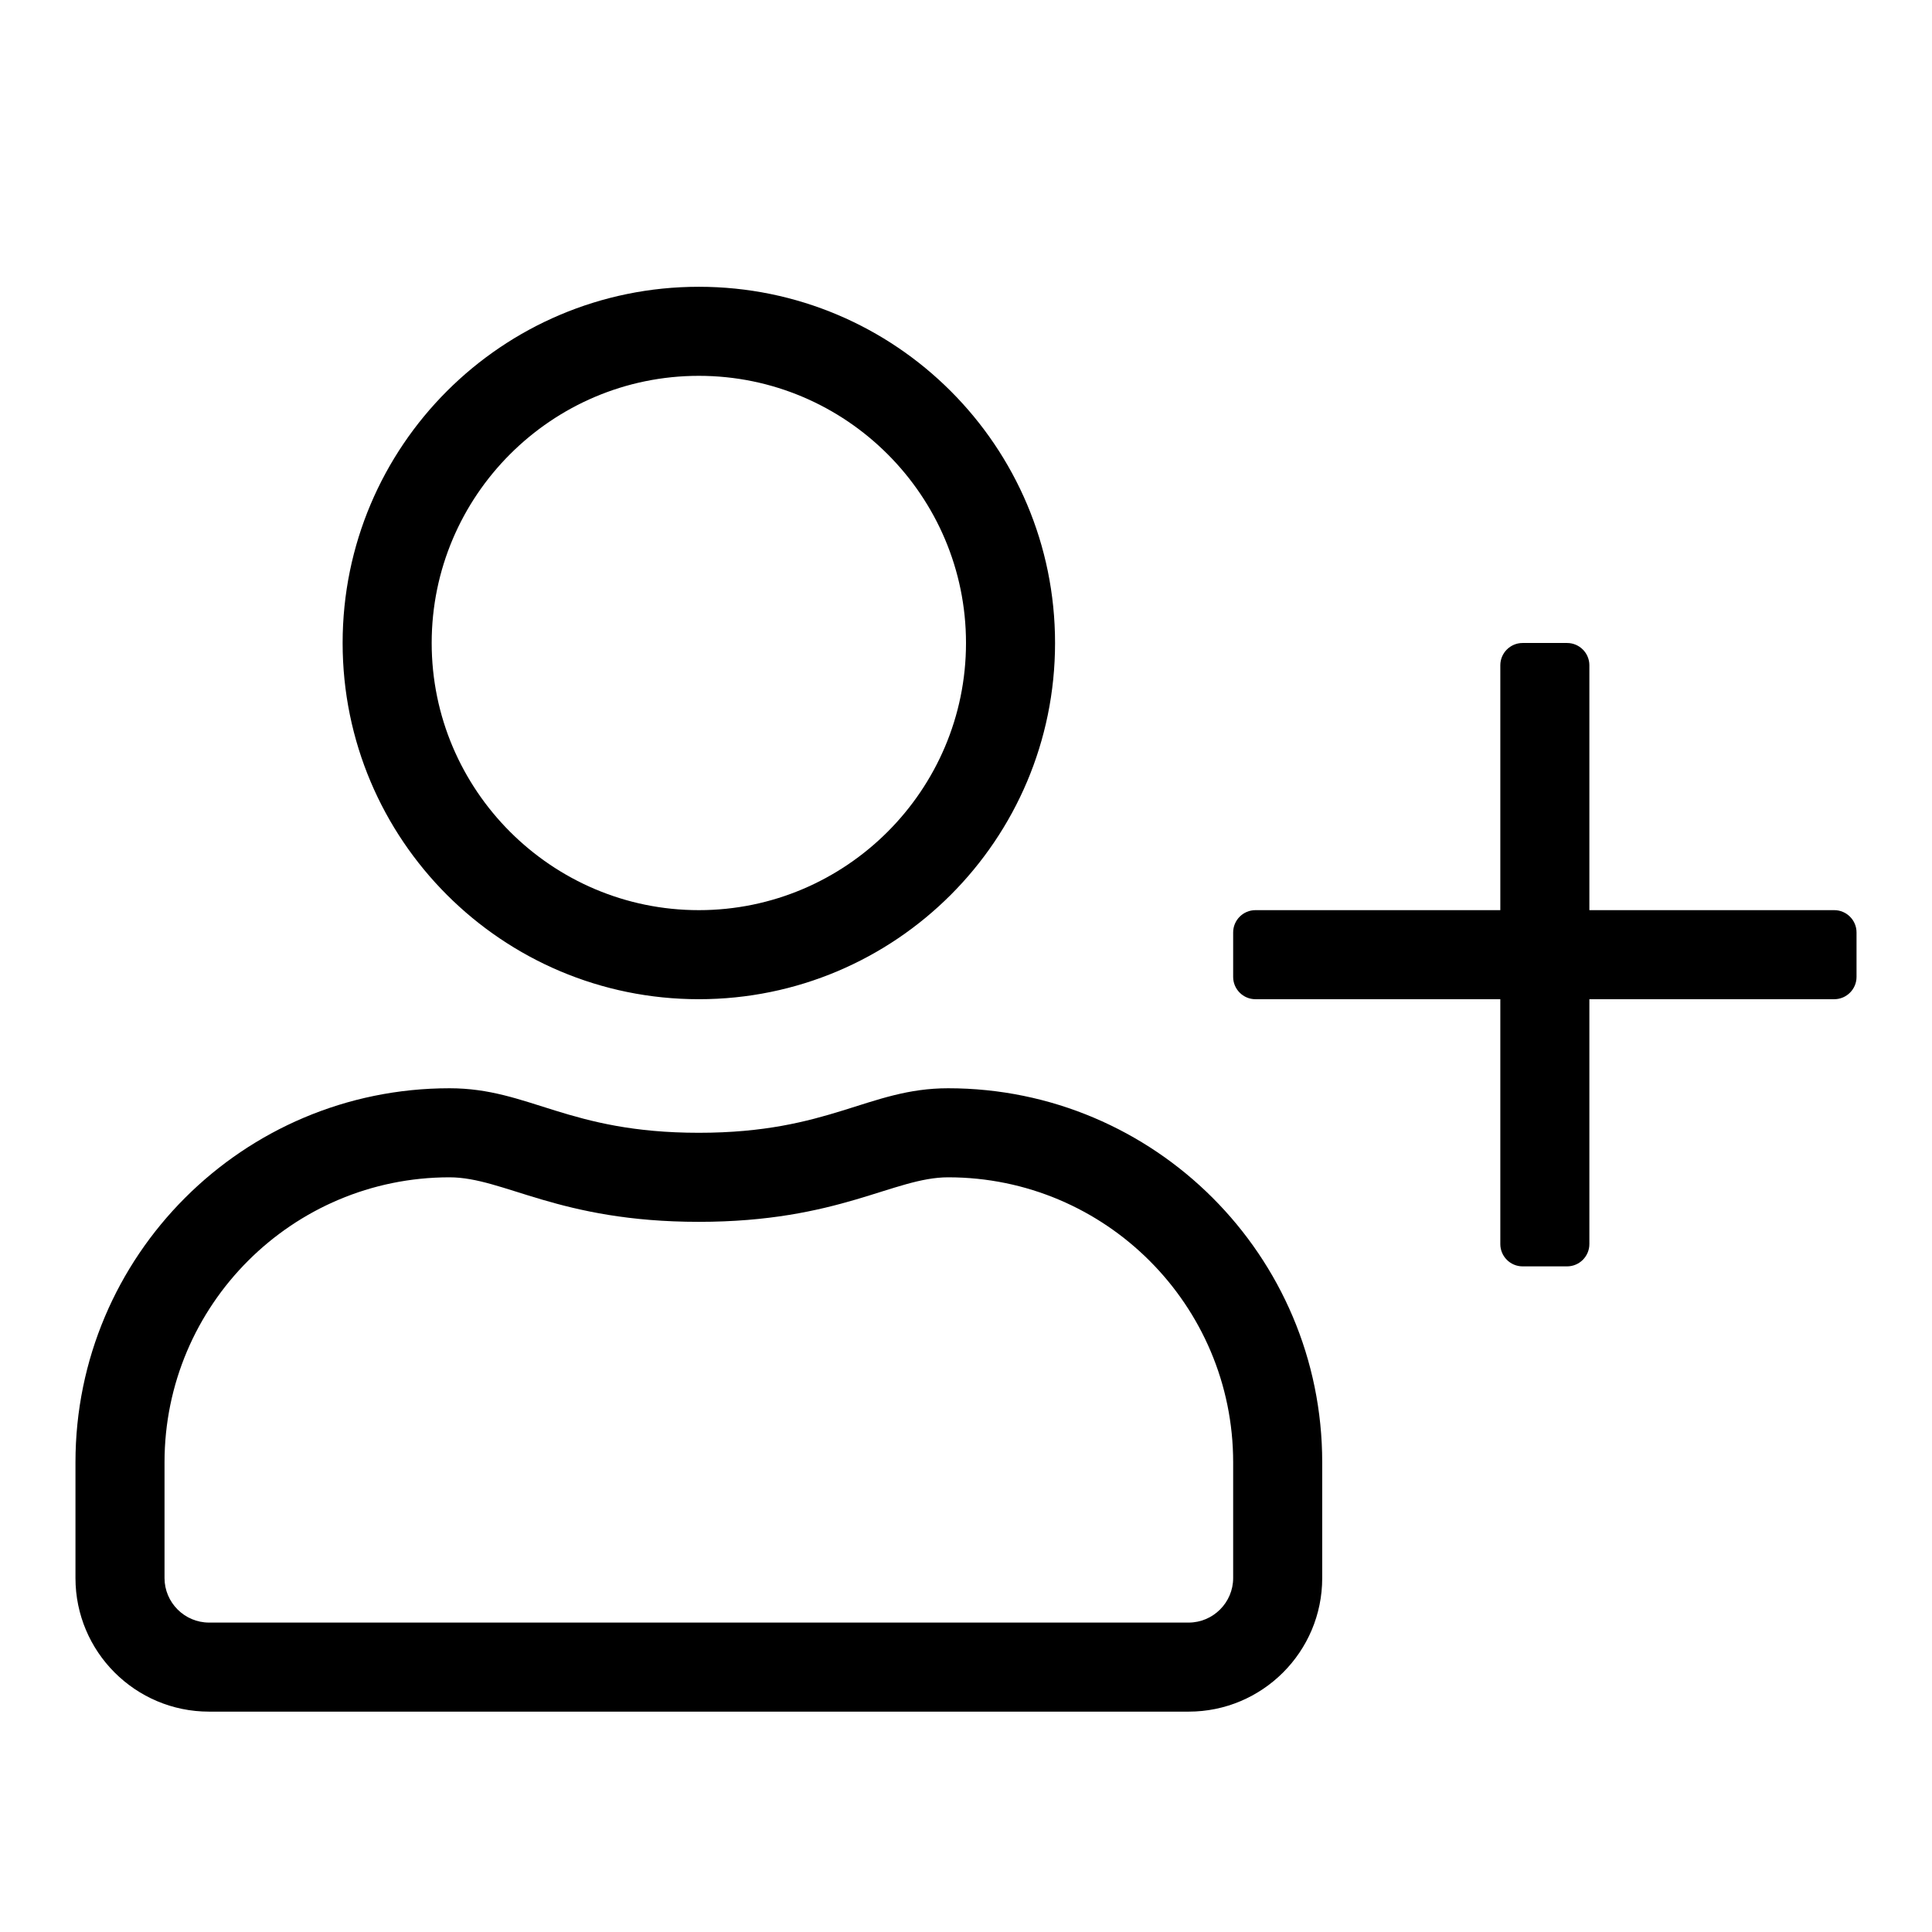 <?xml version="1.0" encoding="UTF-8"?>
<svg width="256px" height="256px" viewBox="0 0 256 256" version="1.1" xmlns="http://www.w3.org/2000/svg" xmlns:xlink="http://www.w3.org/1999/xlink">
    <!-- Generator: Sketch 52.4 (67378) - http://www.bohemiancoding.com/sketch -->
    <title>user-plus-thin</title>
    <desc>Created with Sketch.</desc>
    <g id="user-plus-thin" stroke="none" stroke-width="1" fill="none" fill-rule="evenodd">
        <path d="M243.05,120.6 L210.6,120.6 L210.6,88.15 C210.6,86.528 209.273,85.2 207.65,85.2 L201.75,85.2 C200.127,85.2 198.8,86.528 198.8,88.15 L198.8,120.6 L166.35,120.6 C164.727,120.6 163.4,121.927 163.4,123.55 L163.4,129.45 C163.4,131.072 164.727,132.4 166.35,132.4 L198.8,132.4 L198.8,164.85 C198.8,166.472 200.127,167.8 201.75,167.8 L207.65,167.8 C209.273,167.8 210.6,166.472 210.6,164.85 L210.6,132.4 L243.05,132.4 C244.673,132.4 246,131.072 246,129.45 L246,123.55 C246,121.927 244.673,120.6 243.05,120.6 Z M125.64,144.2 C115.057,144.2 109.968,150.1 92.6,150.1 C75.232,150.1 70.18,144.2 59.56,144.2 C32.199,144.2 10,166.399 10,193.76 L10,209.1 C10,218.872 17.928,226.8 27.7,226.8 L157.5,226.8 C167.272,226.8 175.2,218.872 175.2,209.1 L175.2,193.76 C175.2,166.399 153.001,144.2 125.64,144.2 Z M163.4,209.1 C163.4,212.345 160.745,215 157.5,215 L27.7,215 C24.455,215 21.8,212.345 21.8,209.1 L21.8,193.76 C21.8,172.926 38.726,156 59.56,156 C66.787,156 73.978,161.9 92.6,161.9 C111.185,161.9 118.412,156 125.64,156 C146.474,156 163.4,172.926 163.4,193.76 L163.4,209.1 Z M92.6,132.4 C118.671,132.4 139.8,111.271 139.8,85.2 C139.8,59.129 118.671,38 92.6,38 C66.529,38 45.4,59.129 45.4,85.2 C45.4,111.271 66.529,132.4 92.6,132.4 Z M92.6,49.8 C112.107,49.8 128,65.693 128,85.2 C128,104.707 112.107,120.6 92.6,120.6 C73.093,120.6 57.2,104.707 57.2,85.2 C57.2,65.693 73.093,49.8 92.6,49.8 Z" fill="#000000" fill-rule="nonzero"></path>
    </g>
</svg>